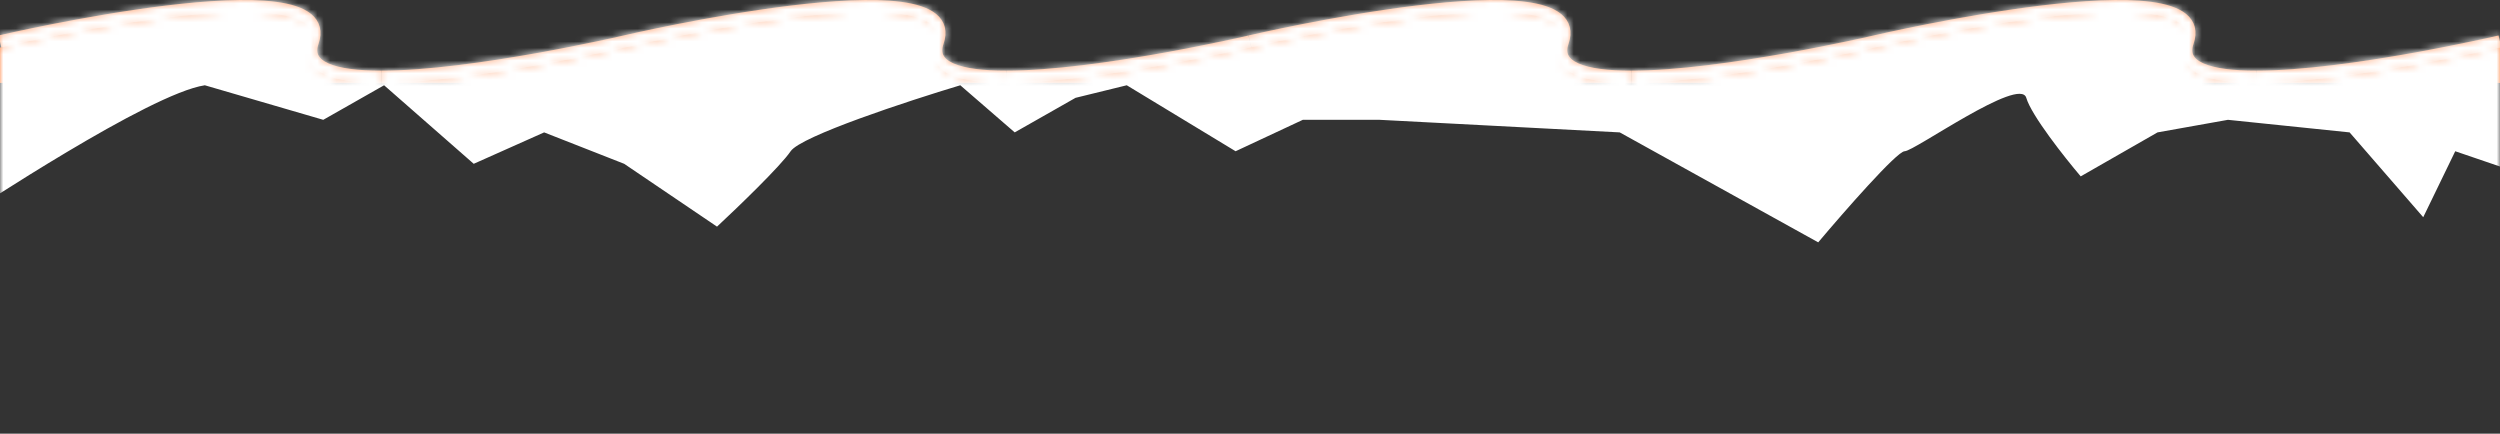 <svg width="392" height="68" viewBox="1 0 390 68" preserveAspectRatio="none" fill="none" xmlns="http://www.w3.org/2000/svg">
<rect x="1" y="0" width="390" height="68" fill="#333333" stroke="none"/>
<path d="M195.999 6.538C195.999 6.538 172.414 12.077 157.969 12.077" stroke="#FFA474" stroke-width="2"/>
<path d="M157.971 12.077C150.746 12.077 145.811 10.688 147.251 6.537C151.571 -5.922 98.501 6.537 98.501 6.537C98.501 6.537 74.916 12.077 60.471 12.077" stroke="#FFA474" stroke-width="2"/>
<path d="M60.47 12.077C53.245 12.077 48.31 10.688 49.75 6.537C54.07 -5.922 1 6.537 1 6.537" stroke="#FFA474" stroke-width="2"/>
<path d="M390.999 6.538C390.999 6.538 367.414 12.077 352.969 12.077" stroke="#FFA474" stroke-width="2"/>
<path d="M352.971 12.077C345.746 12.077 340.811 10.688 342.251 6.537C346.571 -5.922 293.501 6.537 293.501 6.537C293.501 6.537 269.916 12.077 255.471 12.077" stroke="#FFA474" stroke-width="2"/>
<path d="M255.47 12.077C248.245 12.077 243.31 10.688 244.75 6.537C249.07 -5.922 196 6.537 196 6.537" stroke="#FFA474" stroke-width="2"/>
<path fill-rule="evenodd" clip-rule="evenodd" d="M1 13H60.47H157.97C150.745 13 145.81 11.611 147.25 7.46C151.57 -4.999 98.5 7.46 98.5 7.46C98.5 7.46 74.915 13 60.47 13C53.245 13 48.31 11.611 49.75 7.46C54.07 -4.999 1 7.46 1 7.46V13ZM196 7.46V13H157.97C172.415 13 196 7.46 196 7.46ZM196 13L255.46 13C255.463 13 255.467 13 255.47 13L352.97 13L391 13V7.46C391 7.46 367.415 13 352.97 13C345.745 13 340.81 11.611 342.25 7.46C346.57 -4.999 293.5 7.46 293.5 7.46C293.5 7.46 269.915 13 255.47 13H255.46C248.24 12.998 243.311 11.609 244.75 7.46C249.07 -4.999 196 7.46 196 7.46V13Z" fill="#FF7B35"/>
<mask id="mask0_2449_25629" style="mask-type:alpha" maskUnits="userSpaceOnUse" x="0" y="0" width="392" height="68">
<path d="M195.999 6.538C195.999 6.538 172.414 12.077 157.969 12.077" stroke="#FFA474" stroke-width="2"/>
<path d="M157.971 12.077C150.746 12.077 145.811 10.688 147.251 6.537C151.571 -5.922 98.501 6.537 98.501 6.537C98.501 6.537 74.916 12.077 60.471 12.077" stroke="#FFA474" stroke-width="2"/>
<path d="M60.47 12.077C53.245 12.077 48.31 10.688 49.75 6.537C54.07 -5.922 1 6.537 1 6.537" stroke="#FFA474" stroke-width="2"/>
<path d="M390.999 6.538C390.999 6.538 367.414 12.077 352.969 12.077" stroke="#FFA474" stroke-width="2"/>
<path d="M352.971 12.077C345.746 12.077 340.811 10.688 342.251 6.537C346.571 -5.922 293.501 6.537 293.501 6.537C293.501 6.537 269.916 12.077 255.471 12.077" stroke="#FFA474" stroke-width="2"/>
<path d="M255.47 12.077C248.245 12.077 243.31 10.688 244.75 6.537C249.07 -5.922 196 6.537 196 6.537" stroke="#FFA474" stroke-width="2"/>
<path fill-rule="evenodd" clip-rule="evenodd" d="M352.97 13H255.47C269.915 13 293.5 7.46 293.5 7.46C293.5 7.46 346.57 -4.999 342.25 7.46C340.81 11.611 345.745 13 352.97 13ZM352.97 13L391 13V7.46C391 7.46 367.415 13 352.97 13ZM60.47 13H1V7.46C1 7.46 54.07 -4.999 49.75 7.46C48.31 11.611 53.245 13 60.47 13ZM391 68V13H1V68H391ZM60.47 13H157.97C150.745 13 145.81 11.611 147.25 7.46C151.57 -4.999 98.5 7.46 98.5 7.46C98.5 7.46 74.915 13 60.47 13ZM196 7.46V13H157.97C172.415 13 196 7.46 196 7.46ZM196 13H255.47C248.245 13 243.31 11.611 244.75 7.46C249.07 -4.999 196 7.46 196 7.46V13Z" fill="#FF7B35"/>
</mask>
<g mask="url(#mask0_2449_25629)">
<path d="M32.953 13.37C24.297 14.684 -3.002 32.979 -5 34.161V-52.339C3.822 -59.071 22.266 -49.975 25.462 -52.339C29.457 -55.295 90.382 -50.369 96.374 -52.339C102.367 -54.309 223.716 -49.384 228.211 -49.384C231.806 -49.384 342.902 -59.728 398 -52.339L395.503 27.655L384.017 23.715L379.024 34.059L367.538 20.759L348.561 18.788L337.575 20.759L325.59 27.655C323.093 24.7 317.899 18.099 317.1 15.34C316.102 11.892 299.622 23.715 298.124 23.715C296.925 23.715 288.636 33.238 284.641 38L253.679 20.759L216.226 18.788H204.24L193.753 23.715L176.774 13.37L168.784 15.34L159.296 20.759L150.807 13.37C142.65 15.833 125.938 21.35 124.34 23.715C122.742 26.079 116.017 32.581 112.854 35.537L98.372 25.685L85.887 20.759L74.901 25.685L60.918 13.37L51.43 18.788L32.953 13.37Z" fill="white"/>
</g>
</svg>
